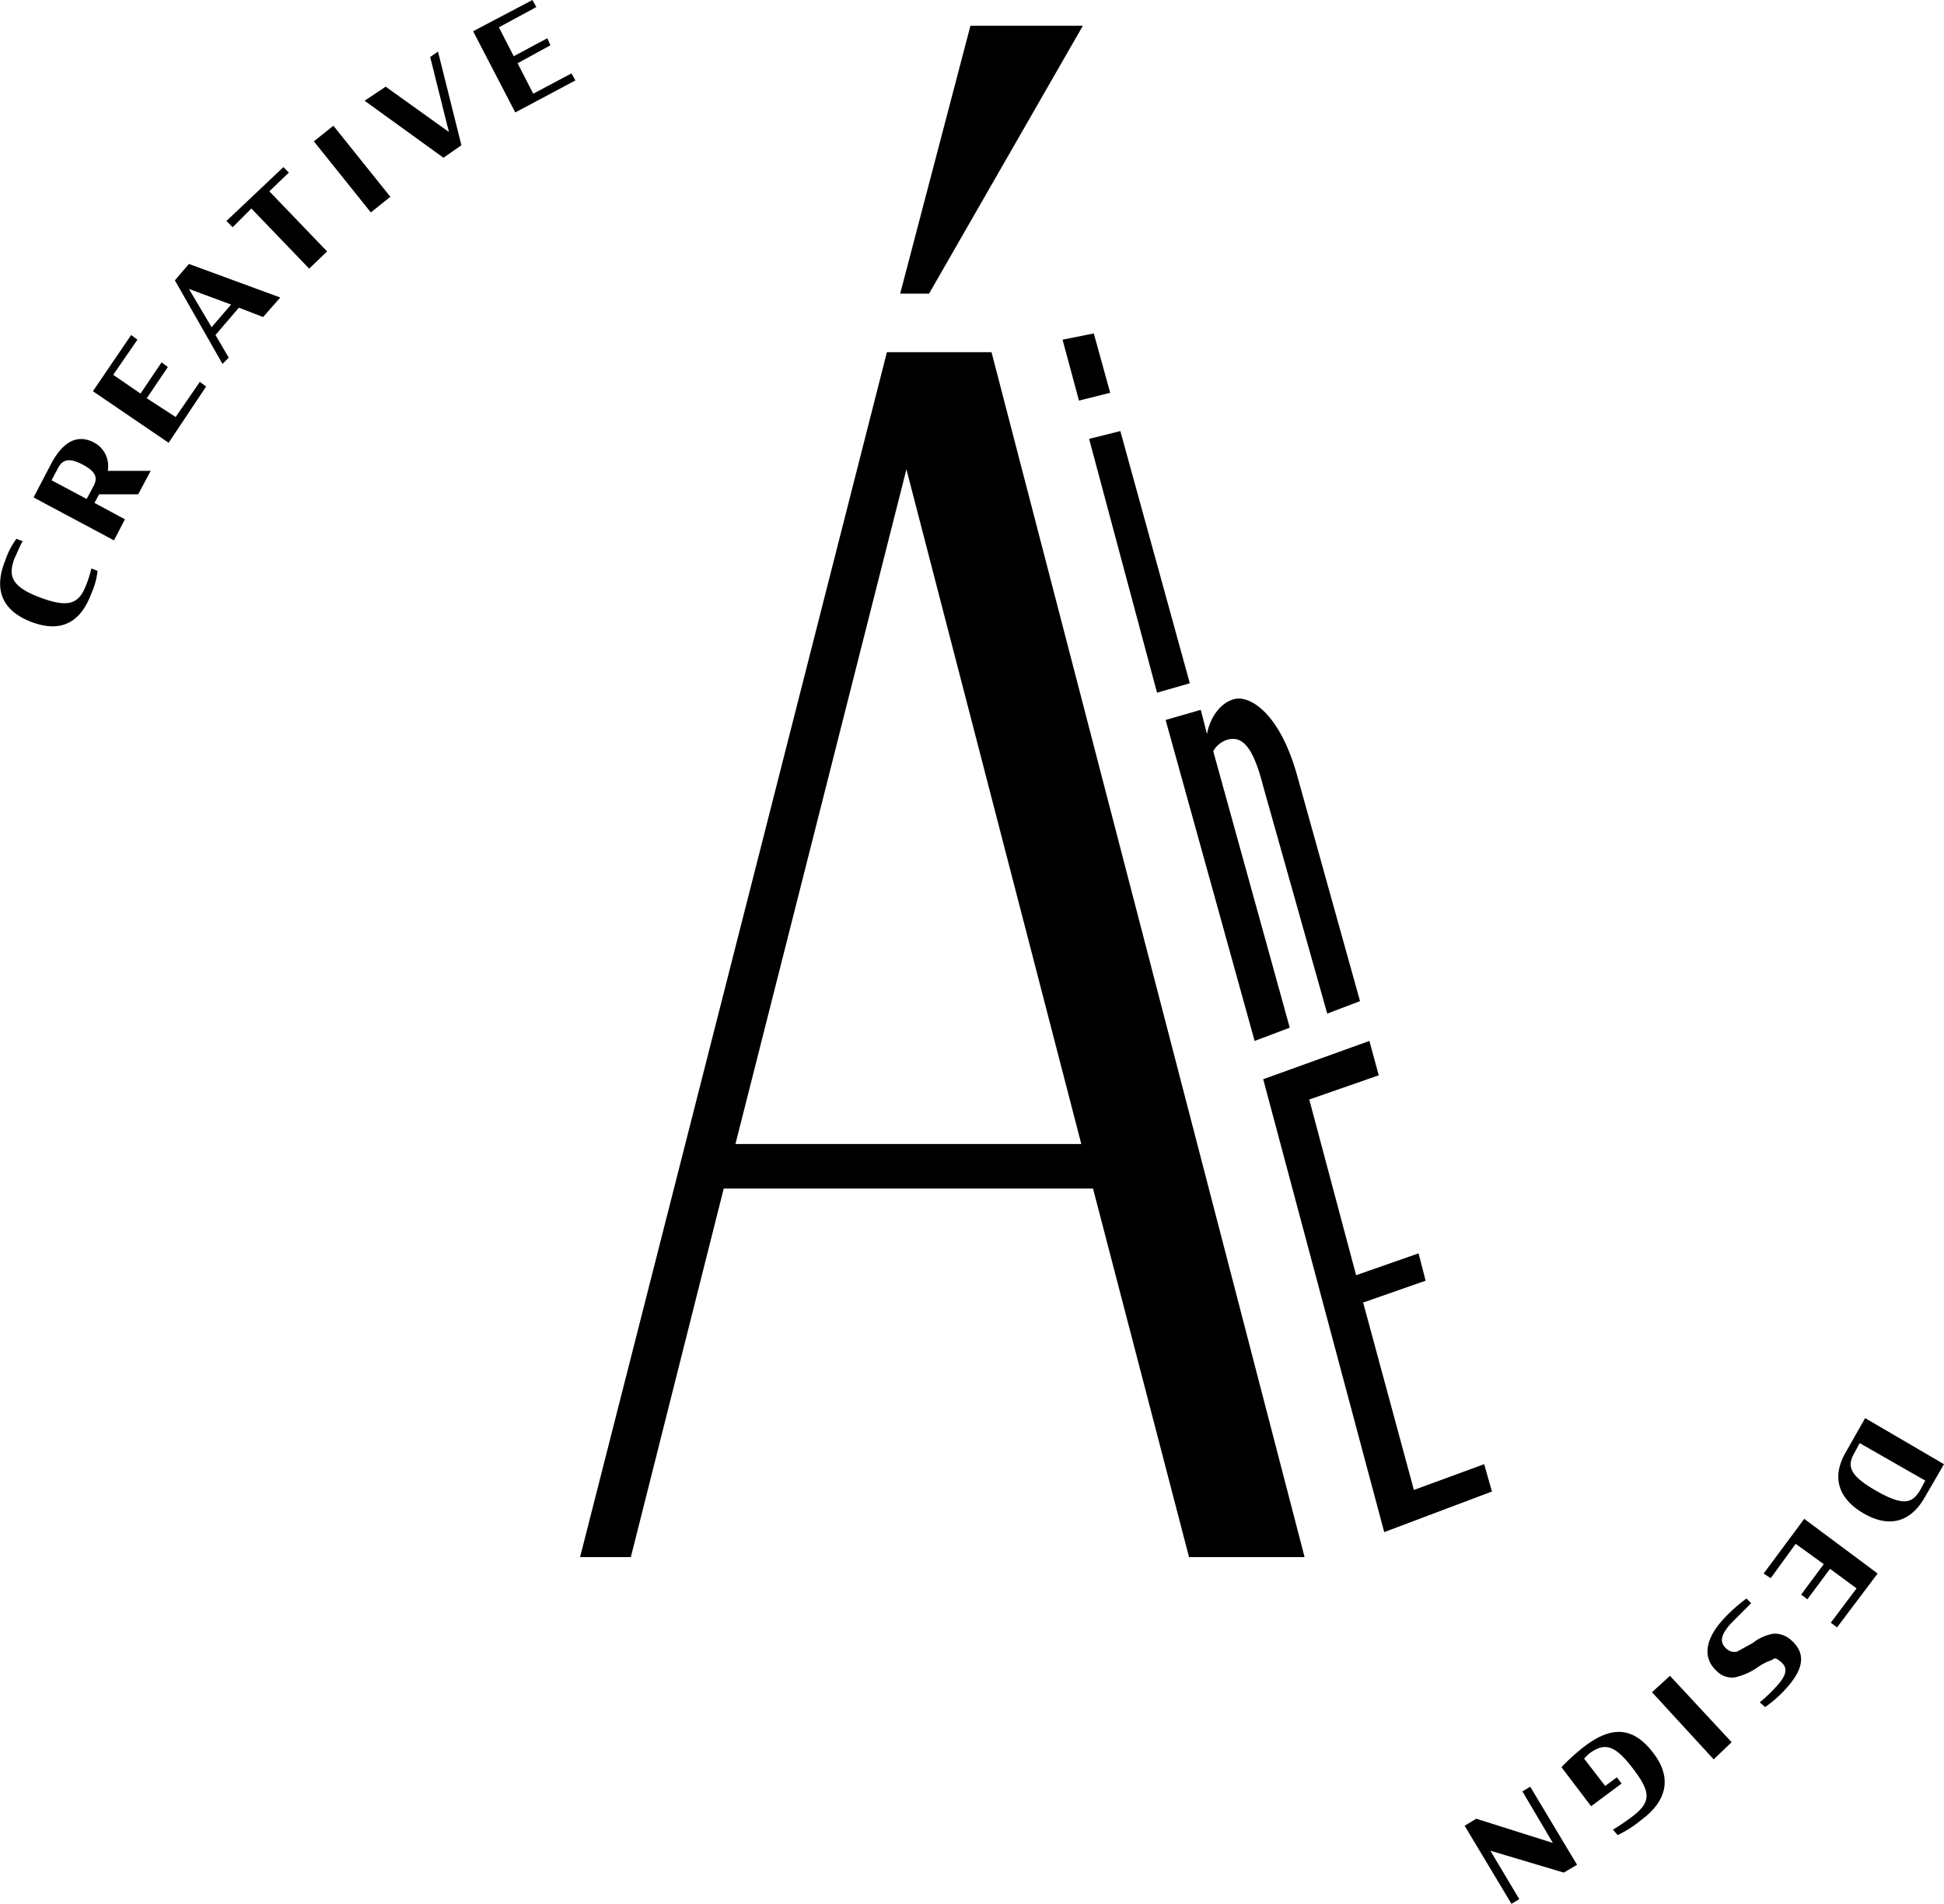 <svg xmlns="http://www.w3.org/2000/svg" width="249" height="243.8" viewBox="0 0 249 243.8"><path d="M113.6 45.1H127l40.1 154.3h-14.8L140 152.2H92.7l-11.9 47.2h-6.5zM94.2 146.5h44.3l-22.4-86.4zM124.3 3.3h14.4L119 37.6h-3.7zm25 88.9l4.5-1.3.8 3.1c.4-2.2 1.8-4.1 3.6-4.5s5.7 1.6 8 10l8 28.7-4.2 1.6-8.2-29.1c-1.2-4.7-2.5-6.5-4.5-6a3.1 3.1 0 0 0-1.9 1.5l9.8 35.4-4.5 1.7zm-13.2-48.7l4-.8 2.1 7.6-4 1zm3.4 12.7l4-1 8.9 32.3-4.2 1.2zm22.3 82l13.6-4.9 1.2 4.4-8.9 3.1 6 22.5 8-2.8.9 3.5-8 2.8 6.5 24 9-3.3 1 3.5-13.8 5.2zM3.9 79.6C-.1 78-.7 75.1.7 71.7A9.9 9.9 0 0 1 2.1 69l.8.3c-.4.7-.7 1.5-1 2.1-.9 2.3-.5 3.7 3.2 5.1s5 .8 5.9-1.5a14.2 14.2 0 0 0 .7-2.2l.8.3a9.6 9.6 0 0 1-.8 2.9c-1.3 3.5-3.7 5.2-7.8 3.6zm8.8-16.3l-.6 1.1 3.9 2.1-1.4 2.7-10.3-5.5 2.3-4.4c1.3-2.4 3.1-3.9 5.5-2.6a3.4 3.4 0 0 1 1.7 3.6h5.5l-1.6 3zm-.8-.9c.7-1.2.4-2-1.3-2.9s-2.6-.7-3.2.5l-.8 1.5 4.5 2.4zm0-12.3l4.9-7.2.8.6-3.1 4.5 3.5 2.4 2.7-4 .8.6-2.7 4 3.7 2.4 3.1-4.5.8.6-4.8 7.2zm10.5-14.2l1.8-2.1 11.7 4.3-2.2 2.5-3.1-1.2-3 3.5 1.7 2.9-.8.8zm4.7 6l2.5-2.9-5.4-2zM29 28.3l7.3-6.9.7.7-2.5 2.4 7.4 7.7-2.3 2.2-7.4-7.7-2.4 2.4zm11.2-10.2l2.5-2 7.3 9.1-2.5 2zm6.5-5.2l2.7-1.8 8.1 5.8-2.4-9.6 1-.7 3 12-2.3 1.6zM60.6 4l7.6-4 .5.9-4.8 2.6 1.9 3.7 4.3-2.3.4.9-4.2 2.3 2 3.9 4.9-2.6.5.9-7.7 4.1zM249 187.5l-2.5 4.3c-1.9 3.3-4.7 3.8-7.8 2s-4.2-4.5-2.3-7.8l2.5-4.4zm-11.5-1.4c-.9 1.6-.7 2.8 2.8 4.8s4.6 1.6 5.6 0l.7-1.3-8.4-4.8zm3 15.4l-5.2 6.9-.8-.6 3.3-4.4-3.4-2.5-2.9 3.9-.8-.6 2.9-3.9-3.6-2.6-3.2 4.4-.9-.6 5.2-7zm-16.8 3.2l.6.6-2.5 2.5c-1.4 1.5-1.6 2.5-.7 3.3a1.5 1.5 0 0 0 1.4.4l2-1.1a5.8 5.8 0 0 1 2.7-1.2 3.2 3.2 0 0 1 2.3.9c2.2 2 1 4.2-.7 6.1a15.9 15.9 0 0 1-2.7 2.4l-.7-.6a20.8 20.8 0 0 0 2.1-2c1.2-1.3 1.6-2.3.7-3.1s-.9-.5-1.3-.3a7 7 0 0 0-1.9 1 8.1 8.1 0 0 1-2.8 1.2 2.7 2.7 0 0 1-2.3-.8c-2.2-2-1-4.6.7-6.5a20.6 20.6 0 0 1 3.1-2.8zm-1.9 18.4l-2.3 2.2-7.9-8.6 2.3-2.1zm-10.1 1.3c2.6 3.3 1.7 6.3-1.4 8.6a14.9 14.9 0 0 1-3.1 2l-.6-.7a27.1 27.1 0 0 0 2.5-1.7c2.5-1.9 2.3-3.2 0-6.2s-3.6-3.3-5.6-1.8l-.6.6 2.7 3.5 1.5-1.1.6.8-3.9 2.9-3.8-5a27 27 0 0 1 3-2.7c3.2-2.4 6-2.7 8.7.8zM198.9 236l-3.9-6.6 1-.6 6 10-1.7 1-9.4-2.8 3.7 6.2-1 .6-6-10 1.5-.9z"/></svg>